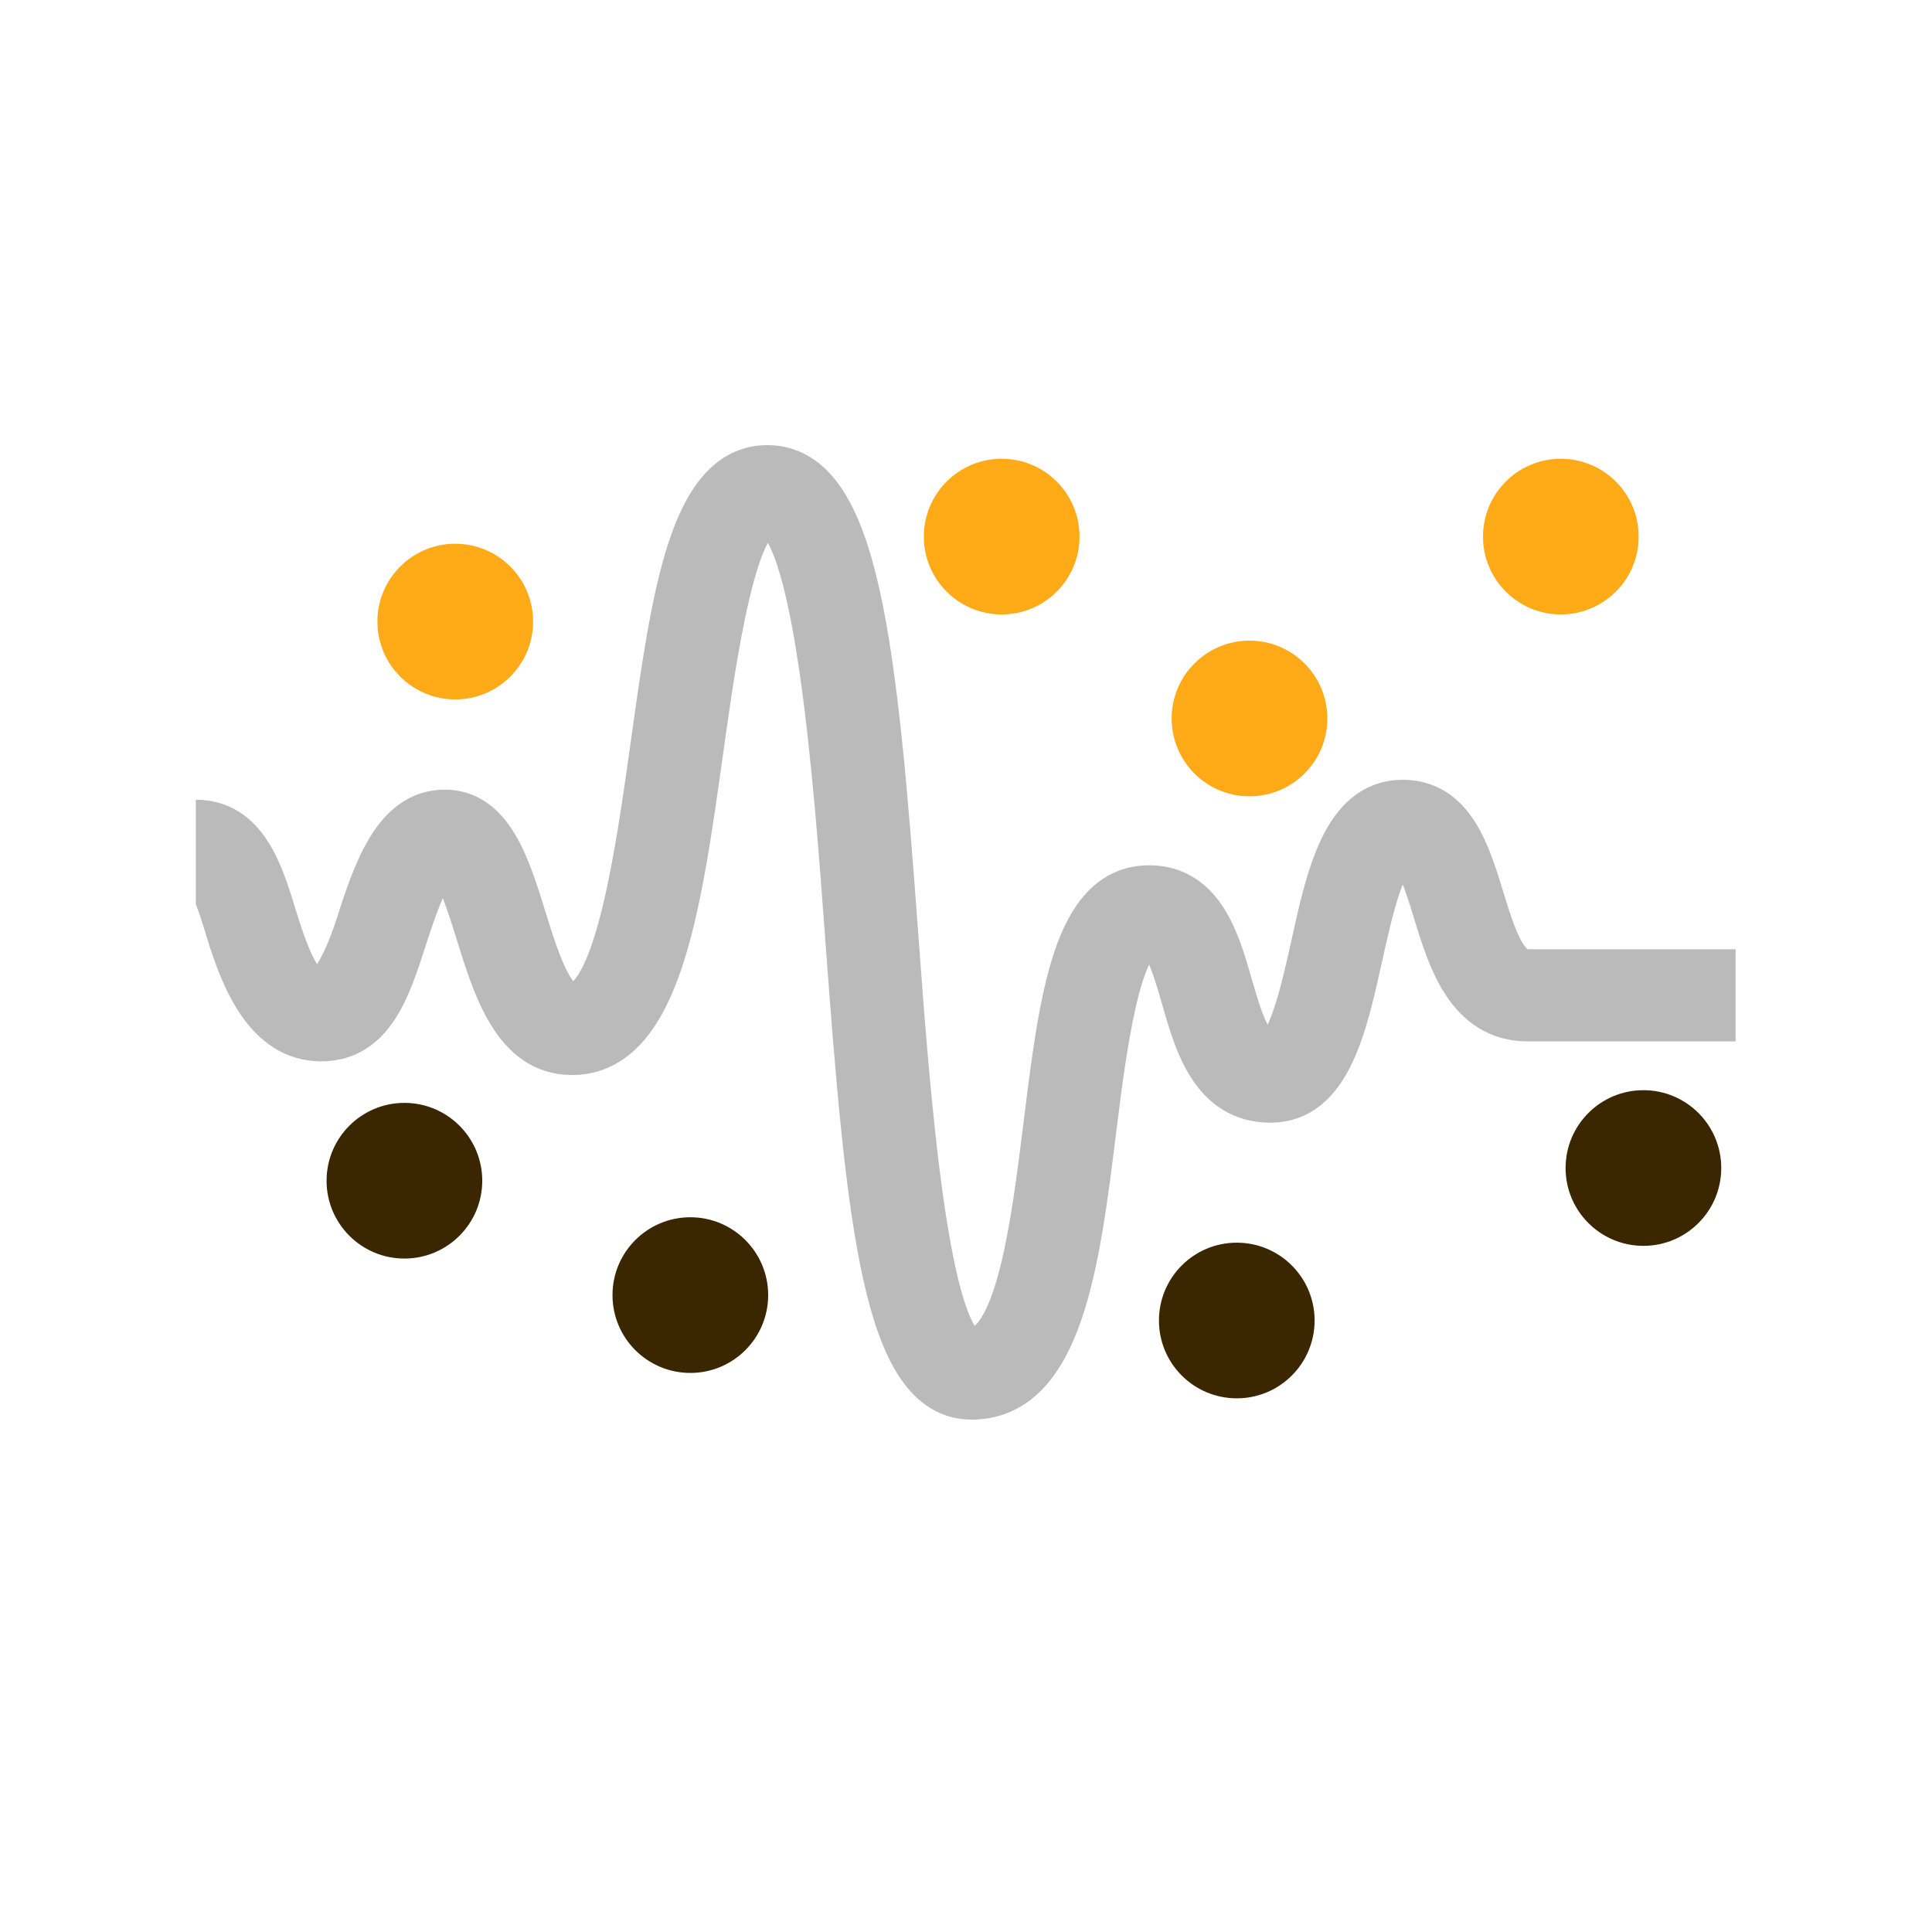 <?xml version="1.0" encoding="utf-8"?>
<!-- Generator: Adobe Illustrator 16.0.0, SVG Export Plug-In . SVG Version: 6.00 Build 0)  -->
<!DOCTYPE svg PUBLIC "-//W3C//DTD SVG 1.1//EN" "http://www.w3.org/Graphics/SVG/1.1/DTD/svg11.dtd">
<svg version="1.1" id="Layer_1" xmlns="http://www.w3.org/2000/svg" xmlns:xlink="http://www.w3.org/1999/xlink" x="0px" y="0px"
	 width="200.203px" height="200.203px" viewBox="0 0 200.203 200.203" enable-background="new 0 0 200.203 200.203"
	 xml:space="preserve">
<g>
	<circle fill="#3B2602" cx="41.907" cy="122.352" r="8.066"/>
</g>
<g>
	<circle fill="#3B2602" cx="71.536" cy="134.204" r="8.066"/>
</g>
<g>
	<circle fill="#3B2602" cx="128.161" cy="136.837" r="8.065"/>
</g>
<g>
	<circle fill="#3B2602" cx="170.299" cy="121.036" r="8.065"/>
</g>
<g>
	<circle fill="#FFAA16" cx="161.74" cy="55.605" r="8.065"/>
</g>
<g>
	<circle fill="#FFAA16" cx="129.478" cy="74.452" r="8.066"/>
</g>
<g>
	<circle fill="#FFAA16" cx="103.799" cy="55.605" r="8.066"/>
</g>
<g>
	<circle fill="#FFAA16" cx="47.175" cy="64.412" r="8.066"/>
</g>
<g>
	<defs>
		<rect id="SVGID_1_" x="20.293" y="37.003" width="164.605" height="117.83"/>
	</defs>
	<clipPath id="SVGID_2_">
		<use xlink:href="#SVGID_1_"  overflow="visible"/>
	</clipPath>
	<path clip-path="url(#SVGID_2_)" fill="none" stroke="#BABABA" stroke-width="5" d="M20.293,89.91c1.551,0,2.616,3.478,3.548,6.556
		c1.503,4.907,3.951,11.016,9.434,11.016c5.039,0,6.731-4.884,8.386-10.031c0.967-2.999,2.766-8.58,4.421-8.58
		c1.23,0,2.766,4.964,3.594,7.626c1.799,5.813,3.838,12.404,9.597,12.404c8.824,0,10.942-15.118,13.18-31.115
		c1.377-9.804,3.446-24.614,7.066-24.614c5.265,0,7.298,27.703,8.513,44.258c2.147,29.248,3.905,47.178,12.646,47.178
		c9.077,0,10.815-13.966,12.495-27.477c1.008-8.127,2.538-20.419,5.912-20.419c1.713,0,2.589,2.626,3.734,6.641
		c1.331,4.673,3.002,10.486,8.836,10.486c5.868,0,7.523-7.531,9.135-14.799c0.979-4.457,2.468-11.188,4.567-11.188
		c1.545,0,2.609,3.478,3.552,6.551c1.5,4.907,3.364,11.013,9.424,11.013h19.02v-4.547h-19.02c-2.415,0-3.533-3.071-4.964-7.77
		c-1.406-4.594-2.996-9.794-8.012-9.794c-5.861,0-7.517,7.515-9.114,14.781c-0.993,4.457-2.482,11.206-4.588,11.206
		c-2.141,0-3.113-2.839-4.349-7.17c-1.272-4.432-2.85-9.956-8.222-9.956c-7.496,0-8.909,11.319-10.534,24.421
		c-1.299,10.457-2.918,23.474-7.873,23.474c-4.848,0-6.827-26.888-8.002-42.951c-2.208-30.061-4.029-48.484-13.157-48.484
		c-7.681,0-9.532,13.228-11.674,28.544c-1.607,11.476-3.809,27.186-8.572,27.186c-2.31,0-3.881-5.087-5.149-9.172
		c-1.654-5.339-3.363-10.858-8.042-10.858c-5.063,0-7.081,6.25-8.856,11.764c-0.765,2.372-2.478,6.811-4.308,6.821
		c-1.838,0.021-3.249-3.292-4.613-7.744c-1.4-4.596-2.991-9.796-8.012-9.796"/>
</g>
</svg>
